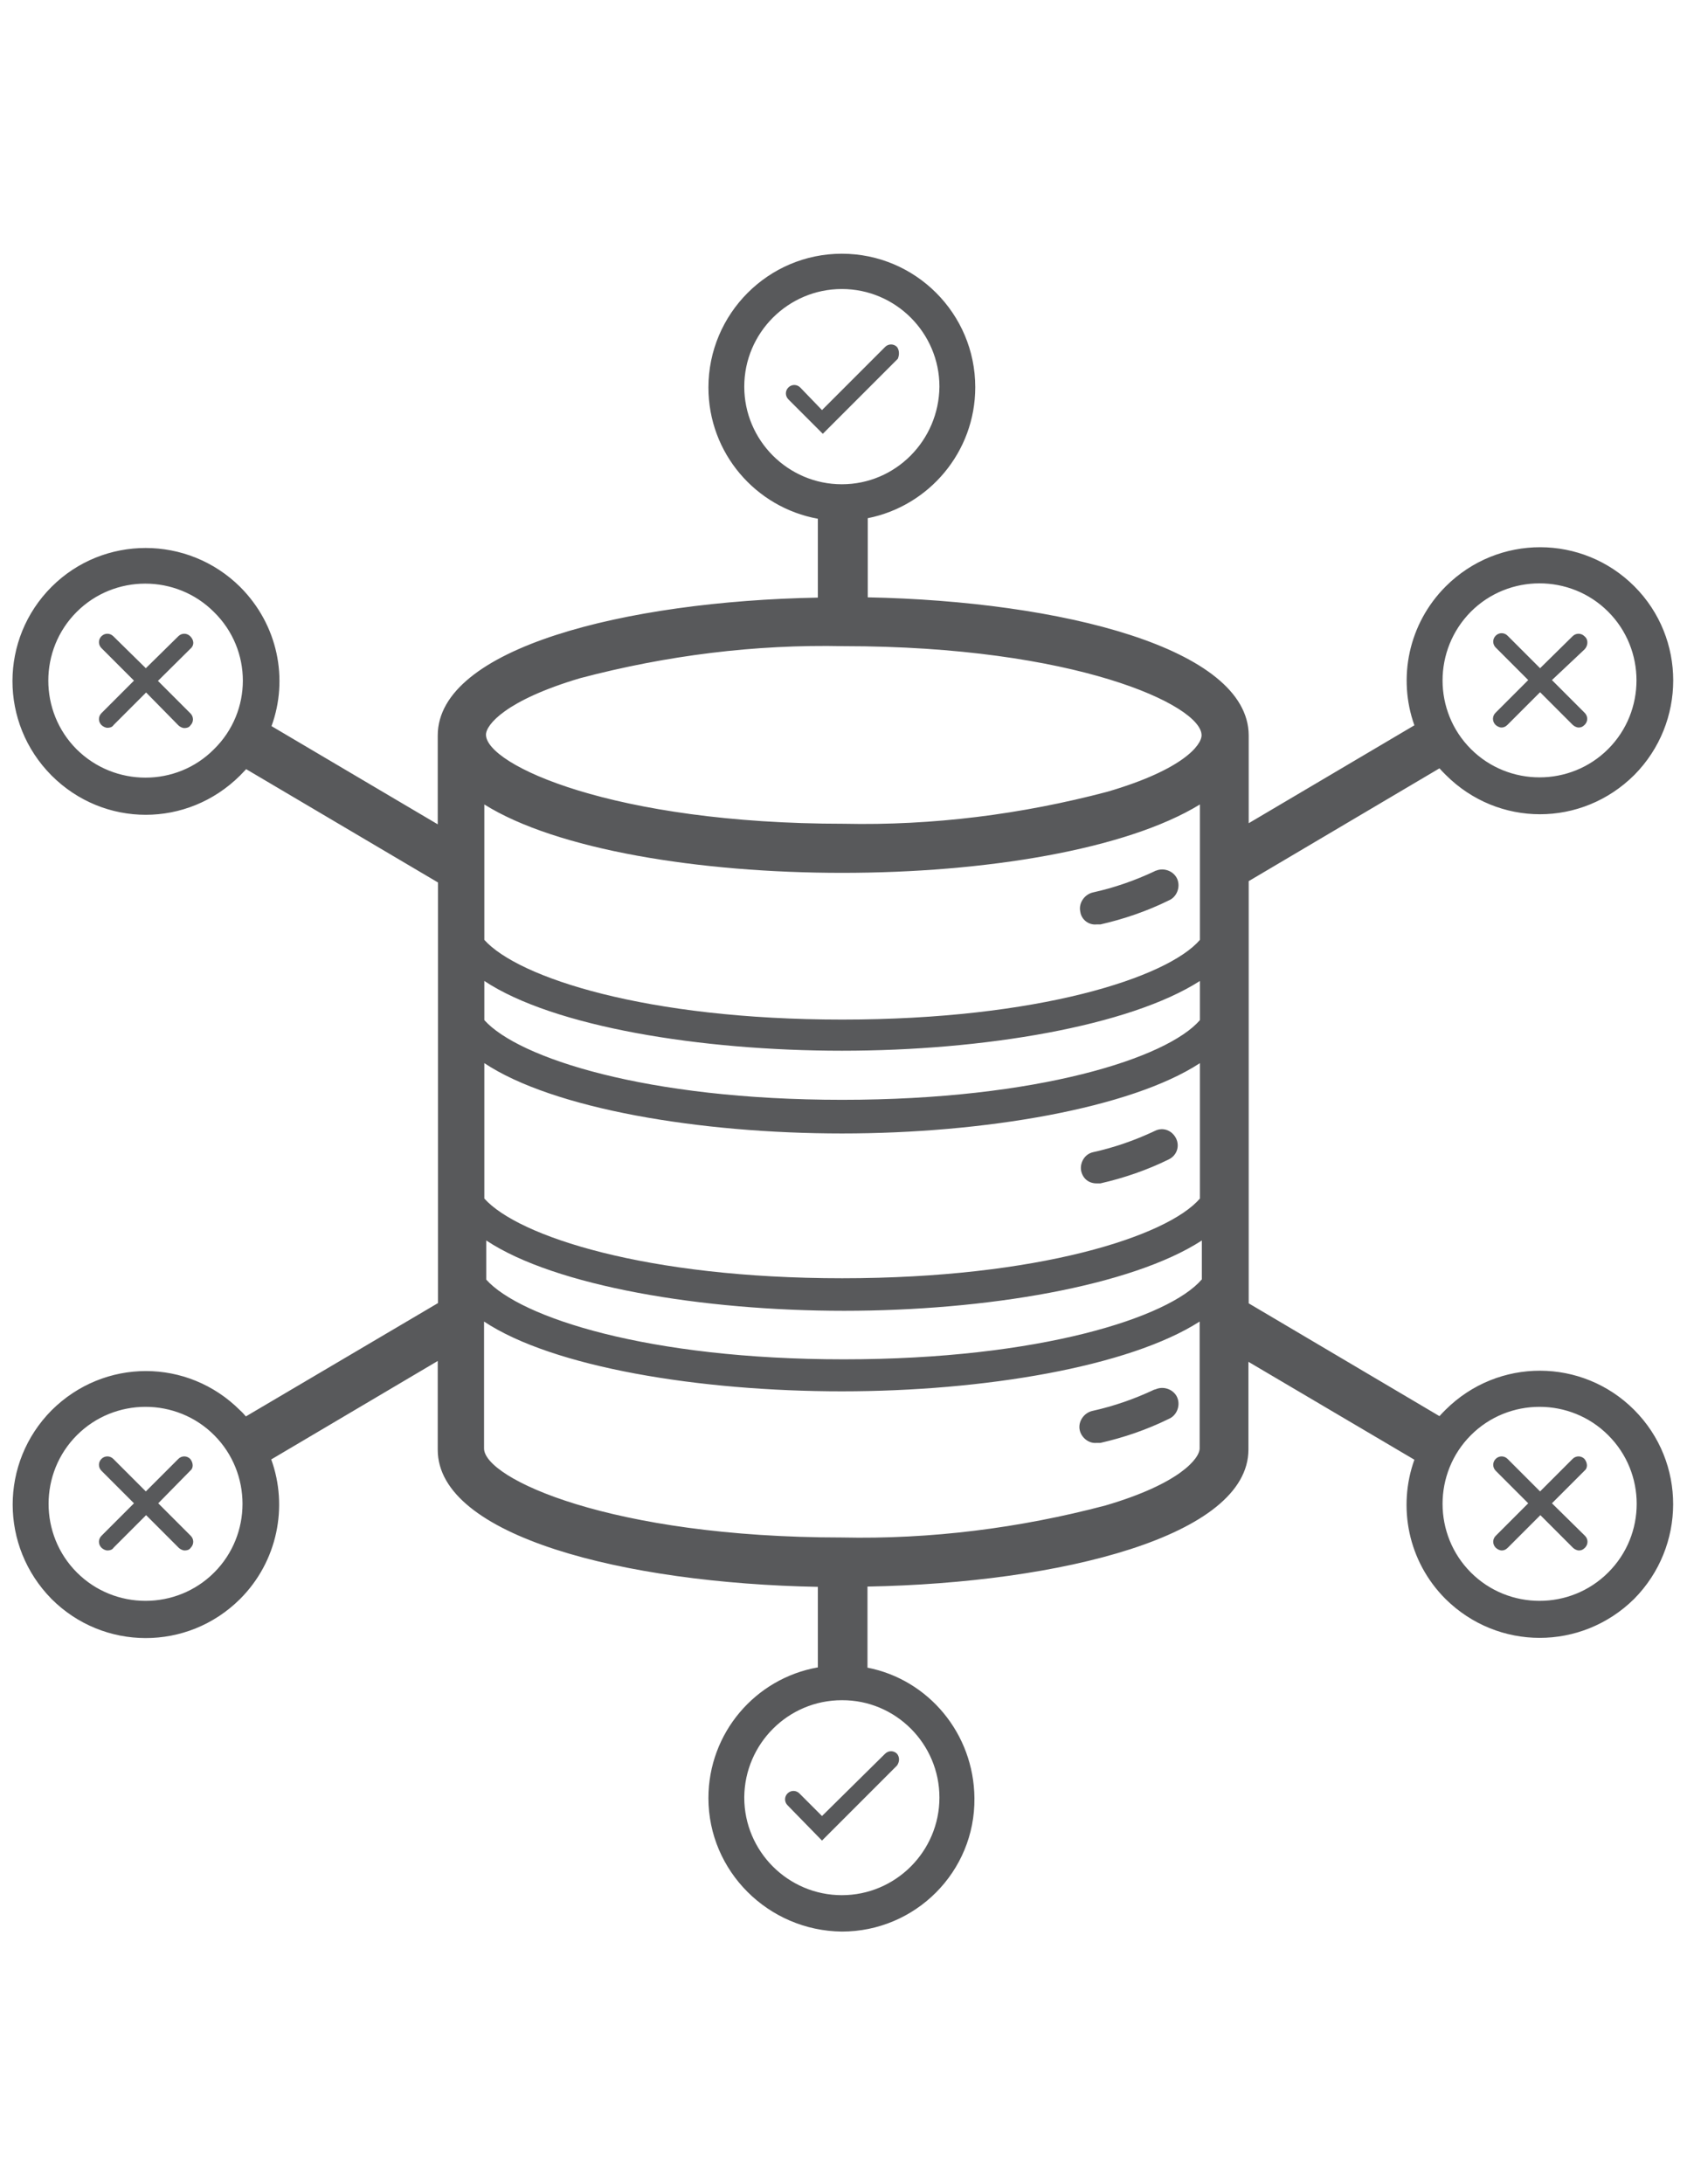 <?xml version="1.0" encoding="utf-8"?>
<!-- Generator: Adobe Illustrator 23.0.3, SVG Export Plug-In . SVG Version: 6.00 Build 0)  -->
<svg version="1.1" id="Layer_1" xmlns:se="http://svg-edit.googlecode.com" xmlns:svg="http://www.w3.org/2000/svg"
	 xmlns="http://www.w3.org/2000/svg" xmlns:xlink="http://www.w3.org/1999/xlink" x="0px" y="0px" viewBox="0 0 612 792"
	 style="enable-background:new 0 0 612 792;" xml:space="preserve">

<!-- <svg width="100%" height="100%" viewBox="0 0 51.9 52.3" xmlns="http://www.w3.org/2000/svg" xmlns:svg="http://www.w3.org/2000/svg" xmlns:se="http://svg-edit.googlecode.com" data-name="Layer 1">	  -->

<style type="text/css">
	.st0{fill:none;}
	.st1{fill:#58595B;}
	.st2{fill:none;stroke:#58595B;stroke-width:0;stroke-linecap:round;stroke-linejoin:round;}
</style>
<g>
	<path class="st0" d="M340.8,140.2c0-19.5-15.9-35.4-35.4-35.4c-19.5,0-35.4,15.9-35.4,35.4s15.9,35.4,35.4,35.4
		C324.9,175.6,340.5,159.7,340.8,140.2z M285.9,144.8c-1.2-1.2-1.2-3.1,0-4.3c1.2-1.2,3.1-1.2,4.3,0l7.9,8.2l22.9-22.9
		c1.2-1.2,3.1-1.2,4.3,0c1,1.2,1,2.9,0.2,4.3l-27.2,27.2L285.9,144.8z"/>
	<path class="st0" d="M583.4,271.7c13.7-13.7,13.7-36.1,0-49.8c-13.7-13.7-36.1-13.7-49.8,0c-13.7,13.7-13.7,36.1,0,49.8
		S569.7,285.4,583.4,271.7z M542.5,234.8c-1.2-1.2-1.2-3.1,0-4.3c1.2-1.2,3.1-1.2,4.3,0l11.8,11.8l11.8-11.6c1.2-1.2,3.1-1.2,4.3,0
		c0,0,0.2,0.2,0.5,0.5c1,1.2,0.7,3.1-0.5,4.3L563,246.6l11.8,11.8c1.2,1.2,1.2,3.1,0,4.3c-0.7,0.7-1.4,1-2.2,1s-1.7-0.5-2.2-1
		L558.6,251l-11.8,11.8c-0.7,0.7-1.4,1-2.2,1c-0.7,0-1.7-0.5-2.2-1c-1.2-1.2-1.2-3.1,0-4.3l11.8-11.8L542.5,234.8z"/>
	<path class="st0" d="M270,651.5c0,0.2,0,0.2,0,0.2c0,19.5,15.9,35.4,35.4,35.4s35.4-15.9,35.4-35.4s-15.9-35.4-35.4-35.4
		C285.9,616.4,270.3,632.3,270,651.5z M325.4,635.9c1,1.2,1,2.9,0,4.3l-27.2,27.2l-12.5-12.8c-1.2-1.2-1.2-3.1,0-4.3
		c1.2-1.2,3.1-1.2,4.3,0l8.2,8.2l22.9-22.6C322.3,634.7,324.2,634.7,325.4,635.9z"/>
	<path class="st0" d="M305.4,463.5c71,0,118-15.2,129.8-28.9v-49.1c-25,16.4-78.2,25.5-129.8,25.5c-51.5,0-104.7-8.9-129.8-25.5
		v49.1C187.9,448.4,234.4,463.5,305.4,463.5z M396.6,417.8c7.7-1.7,15.2-4.3,22.4-7.7c2.9-1.4,6.3-0.2,7.7,2.6s0.2,6.3-2.6,7.7
		c-7.9,3.9-16.4,6.7-24.8,8.7c-0.5,0-1,0-1.4,0c-2.9,0-5.1-1.7-5.5-4.6C391.8,421.6,393.5,418.5,396.6,417.8z"/>
	<path class="st0" d="M27.8,520.3c-13.7,13.7-13.7,36.1,0,49.8s36.1,13.7,49.8,0s13.7-36.1,0-49.8C64,506.6,41.6,506.6,27.8,520.3z
		 M69,556.9c1.2,1.2,1.2,3.1,0,4.3c-0.5,0.7-1.4,1-2.2,1s-1.7-0.5-2.2-1l-11.8-11.8l-11.8,11.8c-0.5,0.7-1.4,1-2.2,1s-1.7-0.5-2.2-1
		c-1.2-1.2-1.2-3.1,0-4.3l11.8-11.8l-11.8-11.8c-1.2-1.2-1.2-3.1,0-4.3c1.2-1.2,3.1-1.2,4.3,0l11.8,11.8L64.7,529
		c1.2-1.2,3.1-1.2,4.3,0c1.2,1.4,1.2,3.4,0,4.3l-11.8,11.8L69,556.9z"/>
	<path class="st0" d="M77.7,221.8c-13.7-13.7-36.1-13.7-49.8,0c-13.7,13.7-13.7,36.1,0,49.8s36.1,13.7,49.8,0
		C91.6,258,91.6,235.6,77.7,221.8z M69,258.7c1.2,1.2,1.2,3.1,0,4.3c-0.5,0.7-1.4,1-2.2,1s-1.7-0.5-2.2-1l-11.8-11.8L41.1,263
		c-0.5,0.7-1.4,1-2.2,1s-1.7-0.5-2.2-1c-1.2-1.2-1.2-3.1,0-4.3l11.8-11.8l-11.8-11.8c-1.2-1.2-1.2-3.1,0-4.3c1.2-1.2,3.1-1.2,4.3,0
		l11.8,11.6l11.8-11.6c1.2-1.2,3.1-1.2,4.3,0c0.1,0,0.1,0,0.1,0c0,0,0,0-0.1,0c1.4,1.4,1.4,3.4,0,4.6l-11.8,11.6L69,258.7z"/>
	<path class="st0" d="M305.4,369.6c71,0,118-15.2,129.8-28.9v-49.1c-26.7,16.4-78,24.8-129.8,24.8c-51.8,0-103.5-8.4-129.8-24.8
		v49.1C187.9,354.5,234.4,369.6,305.4,369.6z M396.6,323.7c7.7-1.7,15.2-4.3,22.4-7.7c0,0,0.2-0.2,0.5-0.2c2.9-1.2,6.5,0.2,7.7,3.1
		c1.2,2.9-0.2,6.5-3.1,7.7c-7.9,3.9-16.4,6.7-24.8,8.7h-1.4c-2.9,0.2-5.5-1.7-5.8-4.6C391.3,327.5,393.5,324.4,396.6,323.7z"/>
	<path class="st0" d="M305.4,398.8c71,0,118-15.2,129.8-28.9v-14.2c-25.5,16.4-78.5,25.3-129.8,25.3c-51.3,0-104.7-8.7-129.8-25.3
		v14.2C187.9,383.6,234.4,398.8,305.4,398.8z"/>
	<path class="st0" d="M583.4,520.3c-13.7-13.7-36.1-13.7-49.8,0c-13.7,13.7-13.7,36.1,0,49.8s36.1,13.7,49.8,0
		S597.2,534.1,583.4,520.3z M574.8,556.9c1.2,1.2,1.2,3.1,0,4.3c-0.7,0.7-1.4,1-2.2,1s-1.7-0.5-2.2-1l-11.8-11.8l-11.8,11.8
		c-0.7,0.7-1.4,1-2.2,1c-0.7,0-1.7-0.5-2.2-1c-1.2-1.2-1.2-3.1,0-4.3l11.8-11.8l-11.8-11.8c-1.2-1.2-1.2-3.1,0-4.3
		c1.2-1.2,3.1-1.2,4.3,0l11.8,11.8l11.8-11.8c1.2-1.2,3.1-1.2,4.3,0c1.2,1.4,1.2,3.4,0,4.3L563,545.1L574.8,556.9z"/>
	<path class="st0" d="M176.4,449.8V464c12.3,13.7,58.7,28.9,129.8,28.9s118-15.2,129.8-28.9v-14.2c-25.5,16.6-78.5,25.5-129.8,25.5
		C254.9,475.3,201.4,466.4,176.4,449.8z"/>
	<path class="st0" d="M306.1,234.4c-32.3-0.7-64.5,3.4-95.6,11.6c-27,7.9-34.2,16.9-34.2,20.5c0,10.8,46,32.3,129.8,32.3
		c32.3,0.7,64.5-3.4,95.6-11.6c27.4-7.9,34.2-16.9,34.2-20.5C435.9,255.8,389.9,234.4,306.1,234.4z"/>
	<path class="st0" d="M175.7,479.2v46c0,10.8,46,32.3,129.8,32.3c32.3,0.7,64.5-3.4,95.6-11.6c27-7.9,34.2-17.1,34.2-20.7v-46
		c-25.5,16.4-78.2,25.3-129.8,25.3S200.7,495.8,175.7,479.2z M396.4,511.7c7.7-1.7,15.2-4.3,22.4-7.7c0,0,0.2,0,0.7-0.2
		c2.9-1.2,6.5,0.2,7.7,3.1c1.2,2.9-0.2,6.5-3.1,7.7c-7.9,3.9-16.4,6.7-24.8,8.7h-1.4c-2.9,0.2-5.5-1.9-6-4.6
		C391.1,515.5,393.3,512.4,396.4,511.7z"/>
	<path class="st1" d="M397.8,335.2h1.4c8.4-1.9,16.9-4.8,24.8-8.7c2.9-1.2,4.3-4.8,3.1-7.7c-1.2-2.9-4.8-4.3-7.7-3.1
		c-0.2,0-0.5,0.2-0.5,0.2c-7.2,3.4-14.7,6-22.4,7.7c-3.1,0.7-5.3,3.9-4.6,7C392.3,333.5,395,335.5,397.8,335.2z"/>
	<path class="st1" d="M397.8,429.1c0.5,0,1,0,1.4,0c8.4-1.9,16.9-4.8,24.8-8.7c2.9-1.4,4.1-4.8,2.6-7.7s-4.8-4.1-7.7-2.6
		c-7.2,3.4-14.7,6-22.4,7.7c-3.1,0.7-4.8,3.9-4.3,6.7C392.8,427.4,395,429.1,397.8,429.1z"/>
	<path class="st1" d="M397.8,523.2h1.4c8.4-1.9,16.9-4.8,24.8-8.7c2.9-1.2,4.3-4.8,3.1-7.7c-1.2-2.9-4.8-4.3-7.7-3.1
		c-0.5,0.2-0.7,0.2-0.7,0.2c-7.2,3.4-14.7,6-22.4,7.7c-3.1,0.7-5.3,3.9-4.6,7C392.3,521.3,395,523.5,397.8,523.2z"/>
	<path class="st1" d="M325.4,125.8c-1.2-1.2-3.1-1.2-4.3,0l-22.9,22.9l-7.9-8.2c-1.2-1.2-3.1-1.2-4.3,0c-1.2,1.2-1.2,3.1,0,4.3
		l12.5,12.5l27.2-27.2C326.3,128.7,326.3,127,325.4,125.8z"/>
	<path class="st1" d="M290,650.3c-1.2-1.2-3.1-1.2-4.3,0c-1.2,1.2-1.2,3.1,0,4.3l12.5,12.8l27.2-27.2c1-1.4,1-3.1,0-4.3
		c-1.2-1.2-3.1-1.2-4.3,0l-22.9,22.6L290,650.3z"/>
	<path class="st1" d="M592.8,511.2c-18.8-18.8-49.3-19-68.4,0c-0.8,0.8-1.5,1.5-2.2,2.3L453,472.6V319.5l69.2-40.9
		c0.7,0.8,1.5,1.6,2.3,2.4c19,19,49.3,19,68.4,0c18.8-19,18.8-49.6,0-68.4c-18.8-18.8-49.3-19-68.4,0
		c-13.6,13.6-17.5,33.3-11.4,50.4L453,298.5v-31.9c-0.2-31.6-68.1-48.6-138.2-50v-28.7c22.2-4.4,39-24,39-47.5
		c0-26.7-21.7-48.4-48.4-48.4S257,113.8,257,140.5c0,23.8,17.1,43.5,39.7,47.6v28.6c-69.9,1.3-137.9,18.3-137.9,50v32.2l-60.3-35.6
		c6.2-17,2.4-36.7-11.4-50.5c-19-18.8-49.6-18.8-68.4,0c-18.8,18.8-19,49.3,0,68.4c19,19,49.3,19,68.4,0c0.8-0.8,1.5-1.6,2.2-2.3
		l69.6,41.1v152.5l-69.7,41.1c-0.7-0.8-1.3-1.5-2.1-2.2c-19-19-49.3-19-68.4,0c-18.8,19-18.8,49.3,0,68.4c18.8,18.8,49.3,19,68.4,0
		c13.6-13.6,17.5-33.5,11.3-50.6l60.4-35.7v32.2c0,31.4,67.9,48.4,137.9,49.7v29.2c-22.7,4-39.7,23.8-39.7,47.4
		c0,26.5,21.7,48.1,48.4,48.4c26.7,0,48.4-21.7,48.1-48.4c-0.2-23.4-16.7-43-38.8-47.3v-29.4c70.1-1.3,138.2-18.3,138.2-49.7v-31.8
		l60.2,35.5c-6.1,17-2.4,36.8,11.3,50.5c19,18.8,49.3,18.8,68.4,0C611.6,560.8,611.8,530.2,592.8,511.2z M533.6,221.8
		c13.7-13.7,36.1-13.7,49.8,0c13.7,13.7,13.7,36.1,0,49.8s-36.1,13.7-49.8,0S519.9,235.6,533.6,221.8z M27.8,271.7
		c-13.7-13.7-13.7-36.1,0-49.8c13.7-13.7,36.1-13.7,49.8,0c14,13.7,14,36.1,0,49.8C64,285.4,41.6,285.4,27.8,271.7z M77.7,570.2
		c-13.7,13.7-36.1,13.7-49.8,0s-13.7-36.1,0-49.8c13.7-13.7,36.1-13.7,49.8,0C91.4,534.1,91.4,556.5,77.7,570.2z M270,140.2
		c0-19.5,15.9-35.4,35.4-35.4c19.5,0,35.4,15.9,35.4,35.4c-0.2,19.5-15.9,35.4-35.4,35.4C285.9,175.6,270,159.7,270,140.2z
		 M175.7,291.7c26.2,16.4,78,24.8,129.8,24.8c51.8,0,103-8.4,129.8-24.8v49.1c-11.8,13.7-58.7,28.9-129.8,28.9
		s-117.5-15.2-129.8-28.9V291.7z M175.7,355.7c25,16.6,78.5,25.3,129.8,25.3c51.3,0,104.2-8.9,129.8-25.3v14.2
		c-11.8,13.7-58.7,28.9-129.8,28.9s-117.5-15.2-129.8-28.9V355.7z M175.7,385.5c25,16.6,78.2,25.5,129.8,25.5
		c51.5,0,104.7-9.1,129.8-25.5v49.1c-11.8,13.7-58.7,28.9-129.8,28.9s-117.5-15.2-129.8-28.9V385.5z M340.8,651.8
		c0,19.5-15.9,35.4-35.4,35.4S270,671.3,270,651.8c0,0,0,0,0-0.2c0.2-19.3,15.9-35.1,35.4-35.1C324.9,616.4,340.8,632.3,340.8,651.8
		z M435.2,525.2c0,3.6-7.2,12.8-34.2,20.7c-31.1,8.2-63.3,12.3-95.6,11.6c-83.8,0-129.8-21.4-129.8-32.3v-46
		c25,16.6,78.2,25.3,129.8,25.3s104.2-8.9,129.8-25.3V525.2z M435.9,464c-11.8,13.7-58.7,28.9-129.8,28.9S188.7,477.7,176.4,464
		v-14.2c25,16.6,78.5,25.5,129.8,25.5c51.3,0,104.2-8.9,129.8-25.5V464z M401.7,287.1c-31.1,8.2-63.3,12.3-95.6,11.6
		c-83.8,0-129.8-21.4-129.8-32.3c0-3.6,7.2-12.5,34.2-20.5c31.1-8.2,63.3-12.3,95.6-11.6c83.8,0,129.8,21.4,129.8,32.3
		C435.9,270.2,429.1,279.1,401.7,287.1z M583.4,570.2c-13.7,13.7-36.1,13.7-49.8,0s-13.7-36.1,0-49.8c13.7-13.7,36.1-13.7,49.8,0
		C597.2,534.1,597.2,556.5,583.4,570.2z"/>
	<path class="st1" d="M574.8,529c-1.2-1.2-3.1-1.2-4.3,0l-11.8,11.8L546.9,529c-1.2-1.2-3.1-1.2-4.3,0c-1.2,1.2-1.2,3.1,0,4.3
		l11.8,11.8l-11.8,11.8c-1.2,1.2-1.2,3.1,0,4.3c0.5,0.5,1.4,1,2.2,1c0.7,0,1.4-0.2,2.2-1l11.8-11.8l11.8,11.8c0.5,0.5,1.4,1,2.2,1
		s1.4-0.2,2.2-1c1.2-1.2,1.2-3.1,0-4.3L563,545.1l11.8-11.8C576,532.4,576,530.5,574.8,529z"/>
	<path class="st1" d="M542.5,262.8c0.5,0.5,1.4,1,2.2,1c0.7,0,1.4-0.2,2.2-1l11.8-11.8l11.8,11.8c0.5,0.5,1.4,1,2.2,1s1.4-0.2,2.2-1
		c1.2-1.2,1.2-3.1,0-4.3L563,246.6l11.8-11.1c1.2-1.2,1.4-3.1,0.5-4.3c-0.2-0.2-0.5-0.5-0.5-0.5c-1.2-1.2-3.1-1.2-4.3,0l-11.8,11.6
		l-11.8-11.8c-1.2-1.2-3.1-1.2-4.3,0c-1.2,1.2-1.2,3.1,0,4.3l11.8,11.8l-11.8,11.8C541.3,259.6,541.3,261.6,542.5,262.8z"/>
	<path class="st2" d="M69,230.7c0.1,0,0.1,0,0.1,0"/>
	<path class="st1" d="M69,230.7c-1.2-1.2-3.1-1.2-4.3,0l-11.8,11.6l-11.8-11.6c-1.2-1.2-3.1-1.2-4.3,0c-1.2,1.2-1.2,3.1,0,4.3
		l11.8,11.8l-11.8,11.8c-1.2,1.2-1.2,3.1,0,4.3c0.5,0.5,1.4,1,2.2,1s1.7-0.2,2.2-1l11.8-11.8L64.7,263c0.5,0.5,1.4,1,2.2,1
		s1.7-0.2,2.2-1c1.2-1.2,1.2-3.1,0-4.3l-11.8-11.8L69,235.3C70.5,234.1,70.5,232.2,69,230.7z"/>
	<path class="st1" d="M69,529c-1.2-1.2-3.1-1.2-4.3,0l-11.8,11.8L41.1,529c-1.2-1.2-3.1-1.2-4.3,0c-1.2,1.2-1.2,3.1,0,4.3l11.8,11.8
		l-11.8,11.8c-1.2,1.2-1.2,3.1,0,4.3c0.5,0.5,1.4,1,2.2,1s1.7-0.2,2.2-1l11.8-11.8l11.8,11.8c0.5,0.5,1.4,1,2.2,1s1.7-0.2,2.2-1
		c1.2-1.2,1.2-3.1,0-4.3l-11.8-11.8L69,533.3C70.2,532.4,70.2,530.5,69,529z"/>
</g>
</svg>
